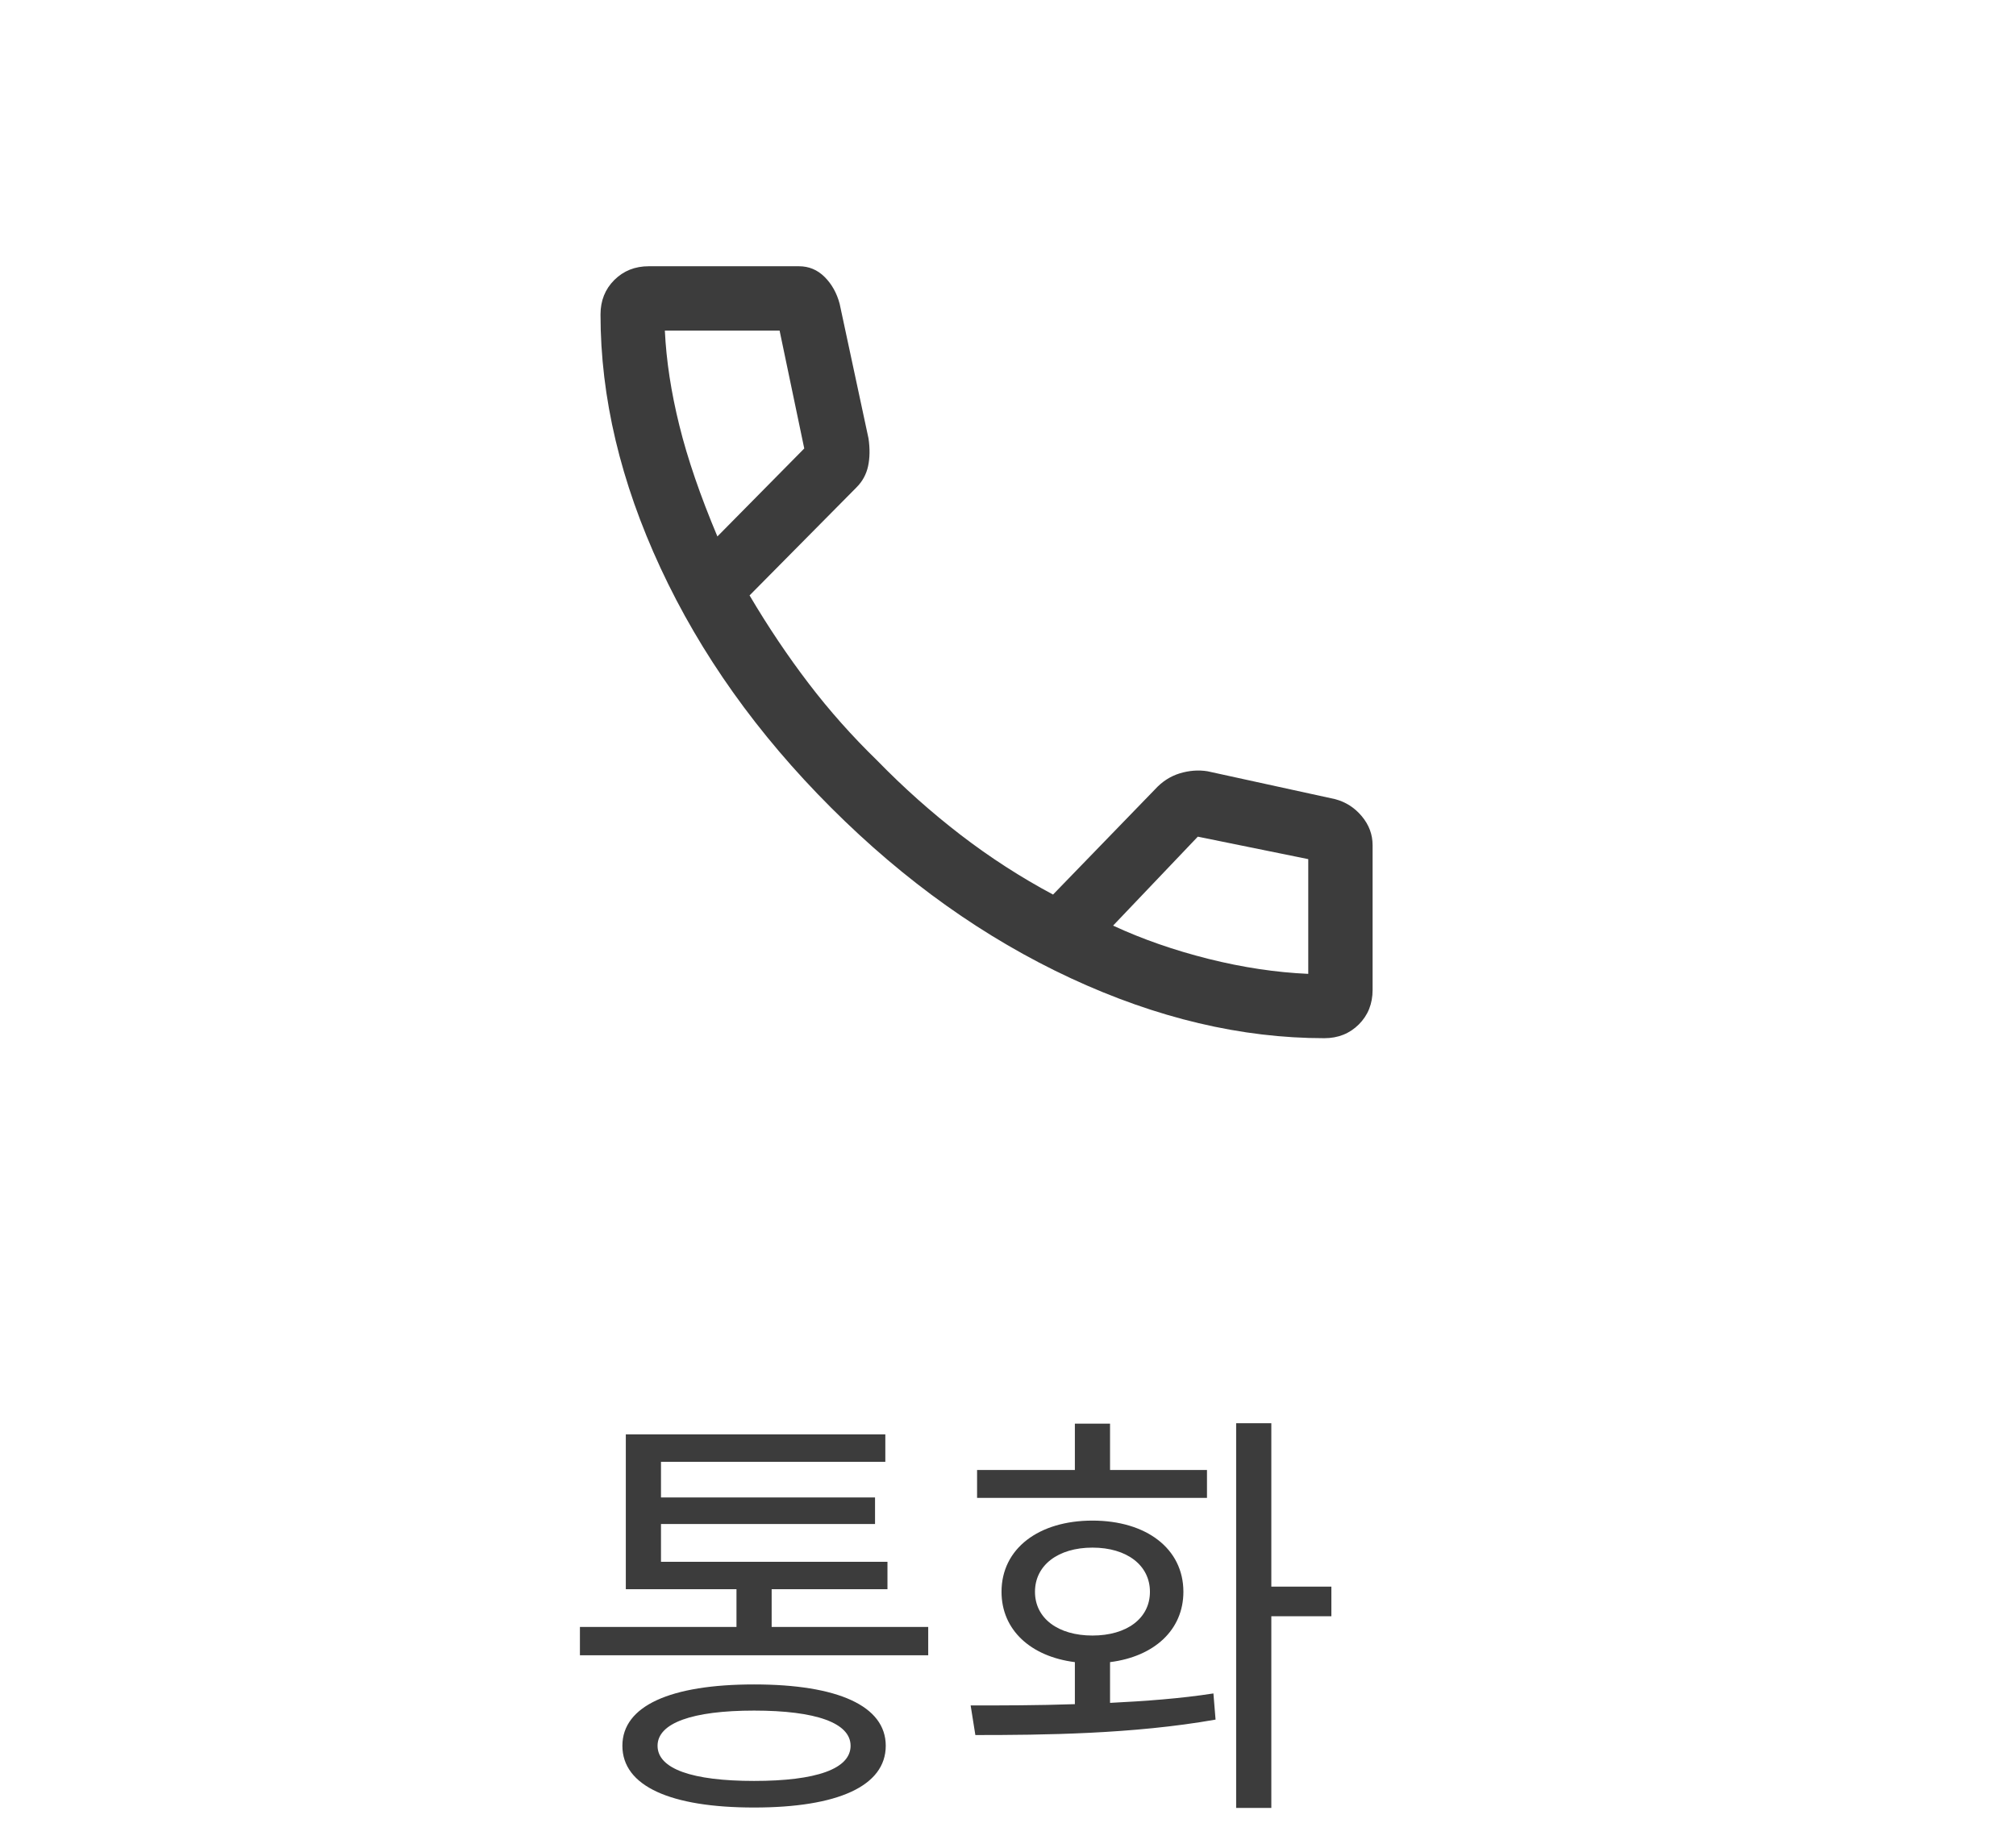 <svg width="47" height="43" viewBox="0 0 47 43" fill="none" xmlns="http://www.w3.org/2000/svg">
<path d="M17.58 41.525C19.03 41.525 19.83 41.245 19.83 40.705C19.83 40.175 19.03 39.885 17.58 39.885C16.14 39.885 15.33 40.175 15.33 40.705C15.33 41.245 16.14 41.525 17.58 41.525ZM17.58 39.275C19.53 39.275 20.65 39.775 20.65 40.705C20.65 41.645 19.53 42.145 17.58 42.145C15.63 42.145 14.51 41.645 14.51 40.705C14.51 39.775 15.63 39.275 17.58 39.275ZM17.99 37.935H21.64V38.595H13.52V37.935H17.17V37.055H14.59V33.445H20.64V34.085H15.41V34.915H20.4V35.535H15.41V36.415H20.69V37.055H17.99V37.935ZM28.139 34.275V34.925H22.779V34.275H25.059V33.195H25.879V34.275H28.139ZM24.129 37.115C24.129 37.735 24.669 38.135 25.469 38.135C26.269 38.135 26.809 37.735 26.809 37.115C26.809 36.495 26.269 36.085 25.469 36.085C24.669 36.085 24.129 36.495 24.129 37.115ZM25.879 38.755V39.705C26.689 39.665 27.519 39.605 28.289 39.485L28.339 40.095C26.419 40.435 24.309 40.455 22.739 40.455L22.629 39.765C23.349 39.765 24.189 39.765 25.059 39.735V38.755C24.029 38.625 23.349 38.005 23.349 37.115C23.349 36.105 24.219 35.455 25.469 35.455C26.719 35.455 27.589 36.105 27.589 37.115C27.589 38.005 26.909 38.625 25.879 38.755ZM31.039 36.995V37.685H29.639V42.155H28.819V33.185H29.639V36.995H31.039Z" fill="#3C3C3C"/>
<g clip-path="url(#clip0_6_2018)">
<path d="M30.875 24.207C28.942 24.207 26.971 23.741 24.962 22.808C22.954 21.874 21.092 20.549 19.375 18.832C17.658 17.116 16.333 15.253 15.4 13.245C14.467 11.237 14 9.266 14 7.333C14 7.011 14.107 6.743 14.321 6.529C14.536 6.315 14.804 6.208 15.125 6.208H18.625C18.858 6.208 19.058 6.291 19.225 6.458C19.392 6.624 19.508 6.833 19.575 7.083L20.248 10.223C20.283 10.463 20.279 10.678 20.238 10.87C20.196 11.062 20.106 11.226 19.969 11.363L17.475 13.883C17.908 14.616 18.367 15.299 18.85 15.932C19.333 16.566 19.867 17.166 20.45 17.733C21.067 18.366 21.717 18.945 22.4 19.47C23.083 19.995 23.8 20.457 24.55 20.858L26.925 18.407C27.092 18.224 27.285 18.099 27.504 18.032C27.723 17.966 27.938 17.949 28.15 17.983L31.125 18.633C31.375 18.699 31.583 18.833 31.75 19.034C31.917 19.234 32 19.459 32 19.707V23.082C32 23.404 31.893 23.672 31.679 23.886C31.464 24.1 31.196 24.207 30.875 24.207ZM16.725 12.508L18.75 10.457L18.175 7.708H15.5C15.533 8.408 15.646 9.145 15.838 9.92C16.029 10.695 16.325 11.557 16.725 12.508ZM25.95 21.582C26.633 21.899 27.375 22.157 28.175 22.358C28.975 22.558 29.75 22.674 30.5 22.707V20.032L27.925 19.508L25.95 21.582Z" fill="#3C3C3C"/>
</g>
<defs>
<clipPath id="clip0_6_2018">
<rect width="30" height="30" fill="white" transform="translate(8 0.208)"/>
</clipPath>
</defs>
</svg>
